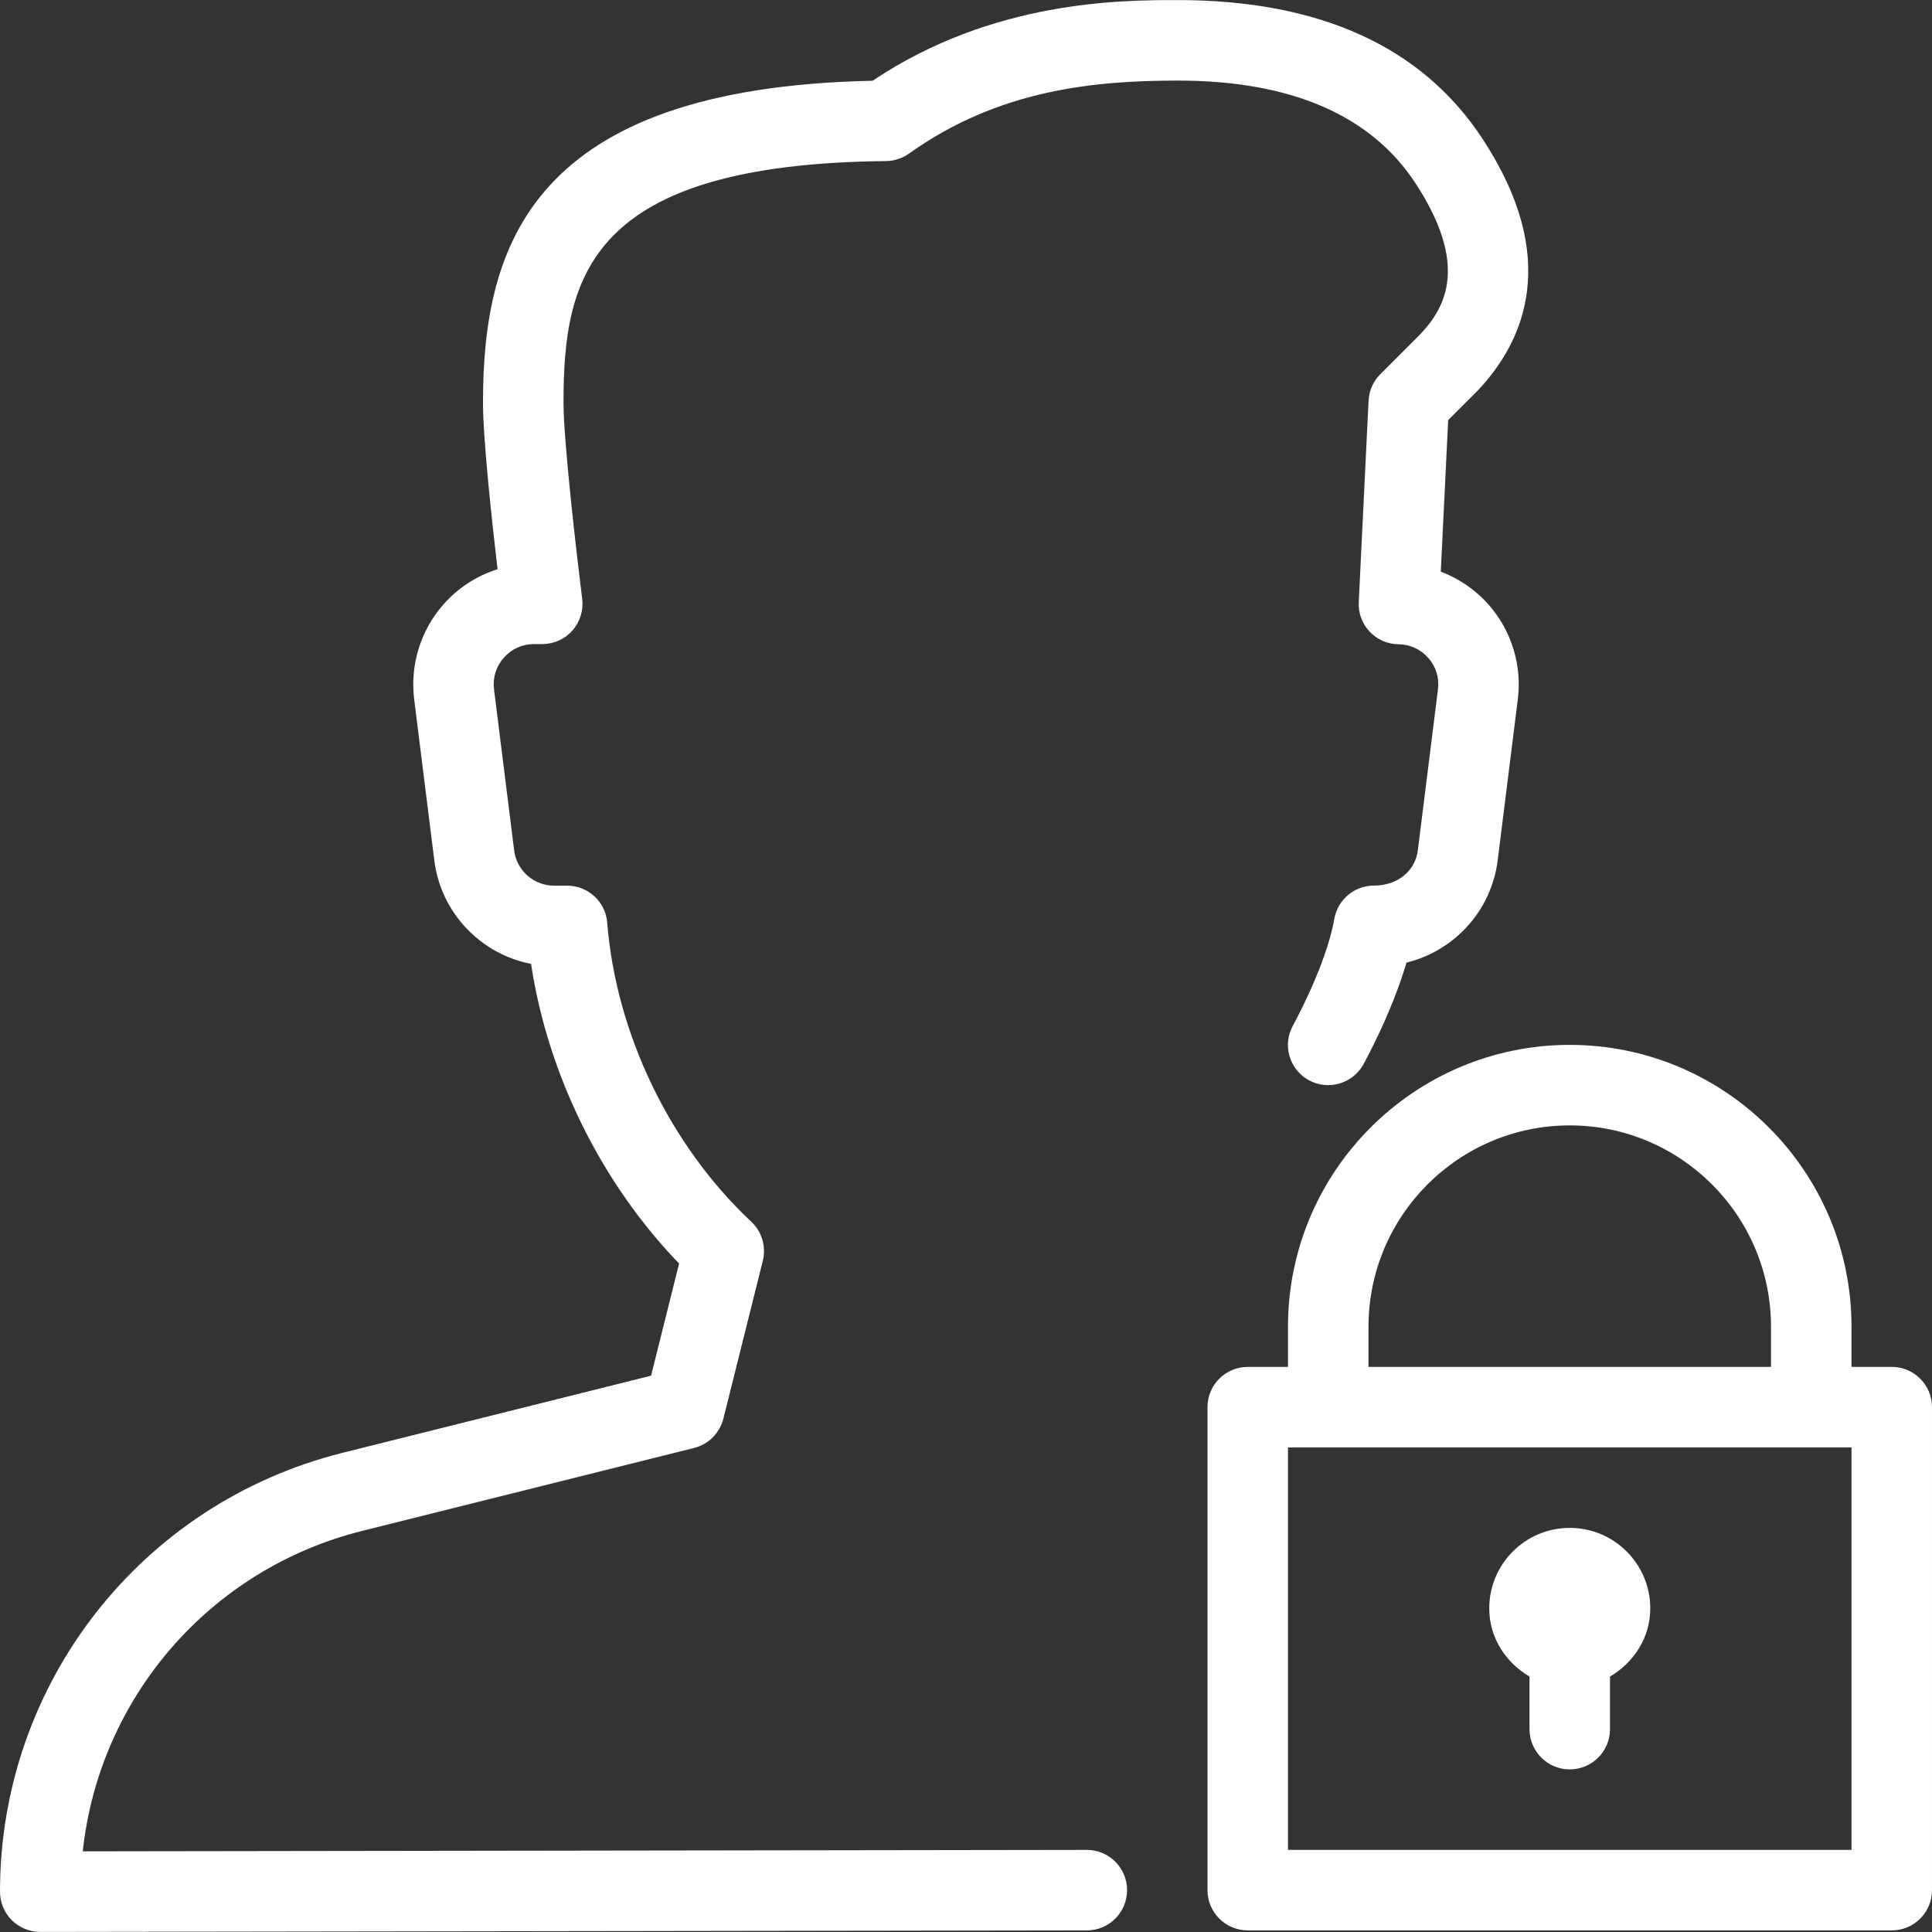 <?xml version="1.0" encoding="iso-8859-1"?>
<!-- Generator: Adobe Illustrator 19.0.0, SVG Export Plug-In . SVG Version: 6.00 Build 0)  -->
<svg xmlns="http://www.w3.org/2000/svg" xmlns:xlink="http://www.w3.org/1999/xlink" version="1.1" id="Layer_1" x="0px" y="0px" viewBox="0 0 512 512" style="enable-background:new 0 0 512 512;" xml:space="preserve" width="512px" height="512px">
<rect x="0" y="0" width="512" height="512" fill="#333333" stroke="none"/>
<g>
	<g>
		<g>
			<path d="M234.773,42.688c2.176-0.021,4.309-0.704,6.123-1.984c23.829-17.045,49.408-19.349,71.253-19.349     c29.952,0,51.136,9.152,62.955,27.179c14.165,21.632,8.043,32.853,1.365,39.957l-10.667,10.667     c-1.877,1.877-2.987,4.373-3.115,7.019l-2.603,53.376c-0.149,2.901,0.896,5.717,2.88,7.829s4.736,3.328,7.637,3.349     c3.093,0.043,5.909,1.344,7.957,3.669c2.005,2.304,2.901,5.248,2.517,8.277l-5.333,42.667c-0.661,5.333-5.205,9.344-11.627,9.344     c-5.184,0-9.621,3.733-10.517,8.853c-2.112,12.203-10.837,28.032-10.923,28.181c-2.88,5.163-1.024,11.648,4.117,14.507     c5.12,2.837,11.605,1.045,14.507-4.117c0.341-0.661,7.488-13.547,11.435-27.008c12.629-3.093,22.507-13.717,24.171-27.115     l5.333-42.667c1.131-9.003-1.643-18.091-7.616-24.939c-3.499-4.011-7.915-7.04-12.8-8.896l1.963-40.171l7.979-7.979     c12.032-12.8,21.995-34.709,1.152-66.496C376.939,12.416,349.76,0.021,312.128,0.021c-14.827,0-49.024,0-80.875,21.376     C140.352,23.296,128,65.515,128,106.688c0,9.579,2.325,31.147,3.861,44.16c-5.483,1.728-10.475,4.928-14.336,9.323     c-6.059,6.869-8.896,16.043-7.765,25.152l5.333,42.667c1.728,13.931,12.309,24.853,25.643,27.456     c4.437,29.312,18.624,58.091,39.232,79.403l-7.424,29.717l-81.728,20.437C37.333,398.357,0,446.208,0,501.312     c0,2.837,1.131,5.547,3.115,7.552c2.005,1.984,4.715,3.115,7.552,3.115l277.376-0.405c5.888,0,10.645-4.779,10.645-10.667     c0-5.909-4.8-10.667-10.667-10.667c0,0,0,0-0.021,0l-266.069,0.384c4.373-40.683,33.621-74.816,74.069-84.928l87.936-21.973     c3.819-0.96,6.805-3.947,7.765-7.765l10.453-41.835c0.939-3.755-0.235-7.723-3.072-10.368     c-21.547-20.203-35.819-49.835-38.165-79.232c-0.427-5.547-5.056-9.813-10.624-9.813h-3.456c-5.376,0-9.92-4.011-10.581-9.344     l-5.333-42.667c-0.384-3.093,0.533-6.08,2.603-8.405c2.048-2.325,4.864-3.605,7.979-3.605h2.197c3.072,0,5.995-1.301,8-3.605     c2.027-2.304,2.965-5.355,2.581-8.384c-1.365-10.923-4.949-41.579-4.949-52.011C149.333,73.408,155.883,43.477,234.773,42.688z" fill="#FFFFFF"/>
			<path d="M501.333,362.24h-10.667v-10.667c0-41.173-33.493-74.667-74.667-74.667s-74.667,33.493-74.667,74.667v10.667h-10.667     c-5.888,0-10.667,4.779-10.667,10.667v128c0,5.888,4.779,10.667,10.667,10.667h170.667c5.888,0,10.667-4.757,10.667-10.667v-128     C512,367.019,507.221,362.24,501.333,362.24z M362.667,351.573c0-29.397,23.915-53.333,53.333-53.333     c29.419,0,53.333,23.936,53.333,53.333v10.667H362.667V351.573z M490.667,490.24H341.333V383.573h149.333V490.24z" fill="#FFFFFF"/>
			<path d="M405.333,444.309v13.931c0,5.888,4.779,10.667,10.667,10.667c5.888,0,10.667-4.757,10.667-10.667v-13.931     c6.272-3.712,10.667-10.261,10.667-18.069c0-11.776-9.557-21.333-21.333-21.333s-21.333,9.557-21.333,21.333     C394.667,434.048,399.061,440.597,405.333,444.309z" fill="#FFFFFF"/>
		</g>
	</g>
</g>
<g>
</g>
<g>
</g>
<g>
</g>
<g>
</g>
<g>
</g>
<g>
</g>
<g>
</g>
<g>
</g>
<g>
</g>
<g>
</g>
<g>
</g>
<g>
</g>
<g>
</g>
<g>
</g>
<g>
</g>
</svg>
